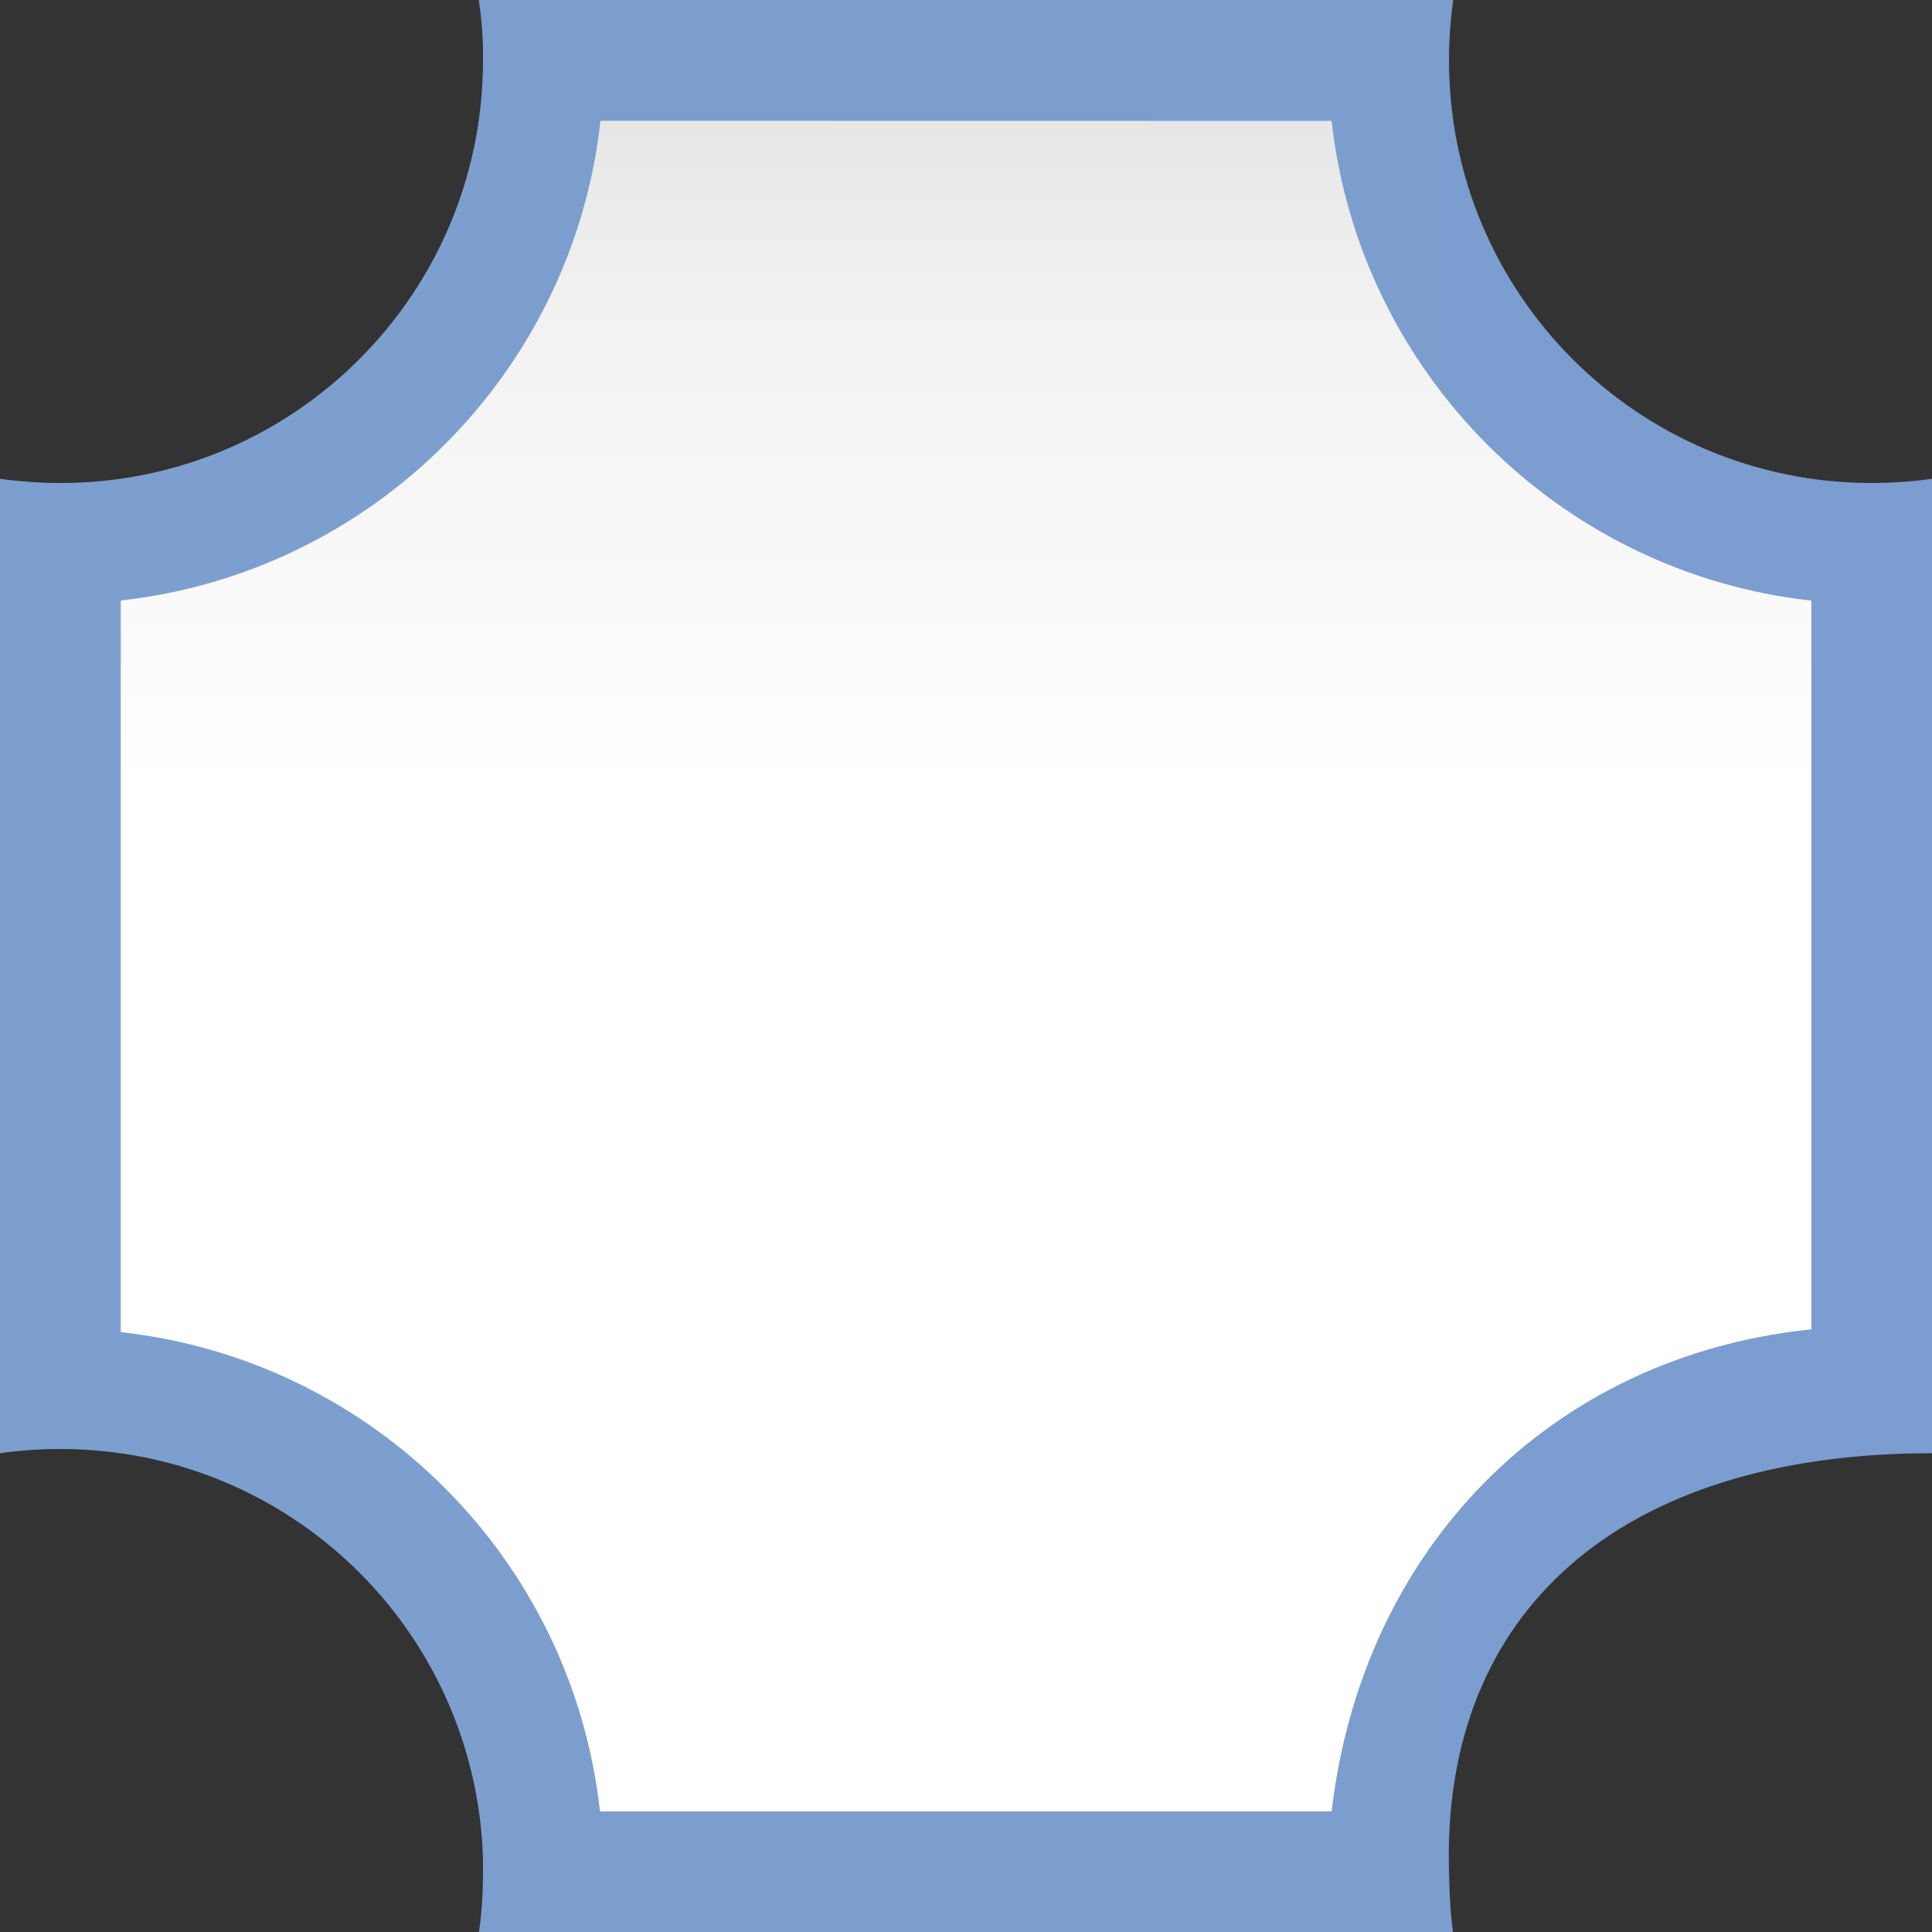 <svg height="16pt" viewBox="0 0 16 16" width="16pt" xmlns="http://www.w3.org/2000/svg" xmlns:xlink="http://www.w3.org/1999/xlink"><rect x="0" y="0" width="16" height="16" fill="#333333" stroke="none"/><linearGradient id="a" gradientUnits="userSpaceOnUse" x1="0" x2="16" y1="8.031" y2="8.031"><stop offset="0" stop-color="#7c9fcf"/><stop offset=".5" stop-color="#7c9ece"/><stop offset="1" stop-color="#7b9dcf"/></linearGradient><linearGradient id="b" gradientUnits="userSpaceOnUse" x1="8" x2="8" y1="16" y2="0"><stop offset="0" stop-color="#fff"/><stop offset=".594" stop-color="#fff"/><stop offset=".844" stop-color="#f1f1f1"/><stop offset=".906" stop-color="#eaeaea"/><stop offset="1" stop-color="#dfdfdf"/></linearGradient><path d="m3.965 0c.02.129.031.258.035.391v.109c0 1.934-1.566 3.5-3.5 3.5-.172 0-.336-.012-.5-.035v8.07c.164-.023.328-.035.5-.035 1.895 0 3.441 1.5 3.5 3.391v.109c0 .191-.012.379-.043.562h8.086c-.031-.184-.039-.371-.043-.562-.062-2.137 1.395-3.465 4-3.465v-8.07c-.164.023-.328.035-.5.035-1.934 0-3.5-1.566-3.5-3.5 0-.172.012-.336.035-.5zm0 0" fill="url(#a)"/><path d="m4.973 1c-.23 2.086-1.887 3.742-3.973 3.973v6.059c2.082.23 3.738 1.875 3.969 3.969h6.059c.254-2.176 1.812-3.77 3.973-3.992v-6.035c-2.086-.23-3.742-1.887-3.973-3.973zm0 0" fill="url(#b)" fill-rule="evenodd"/></svg>
